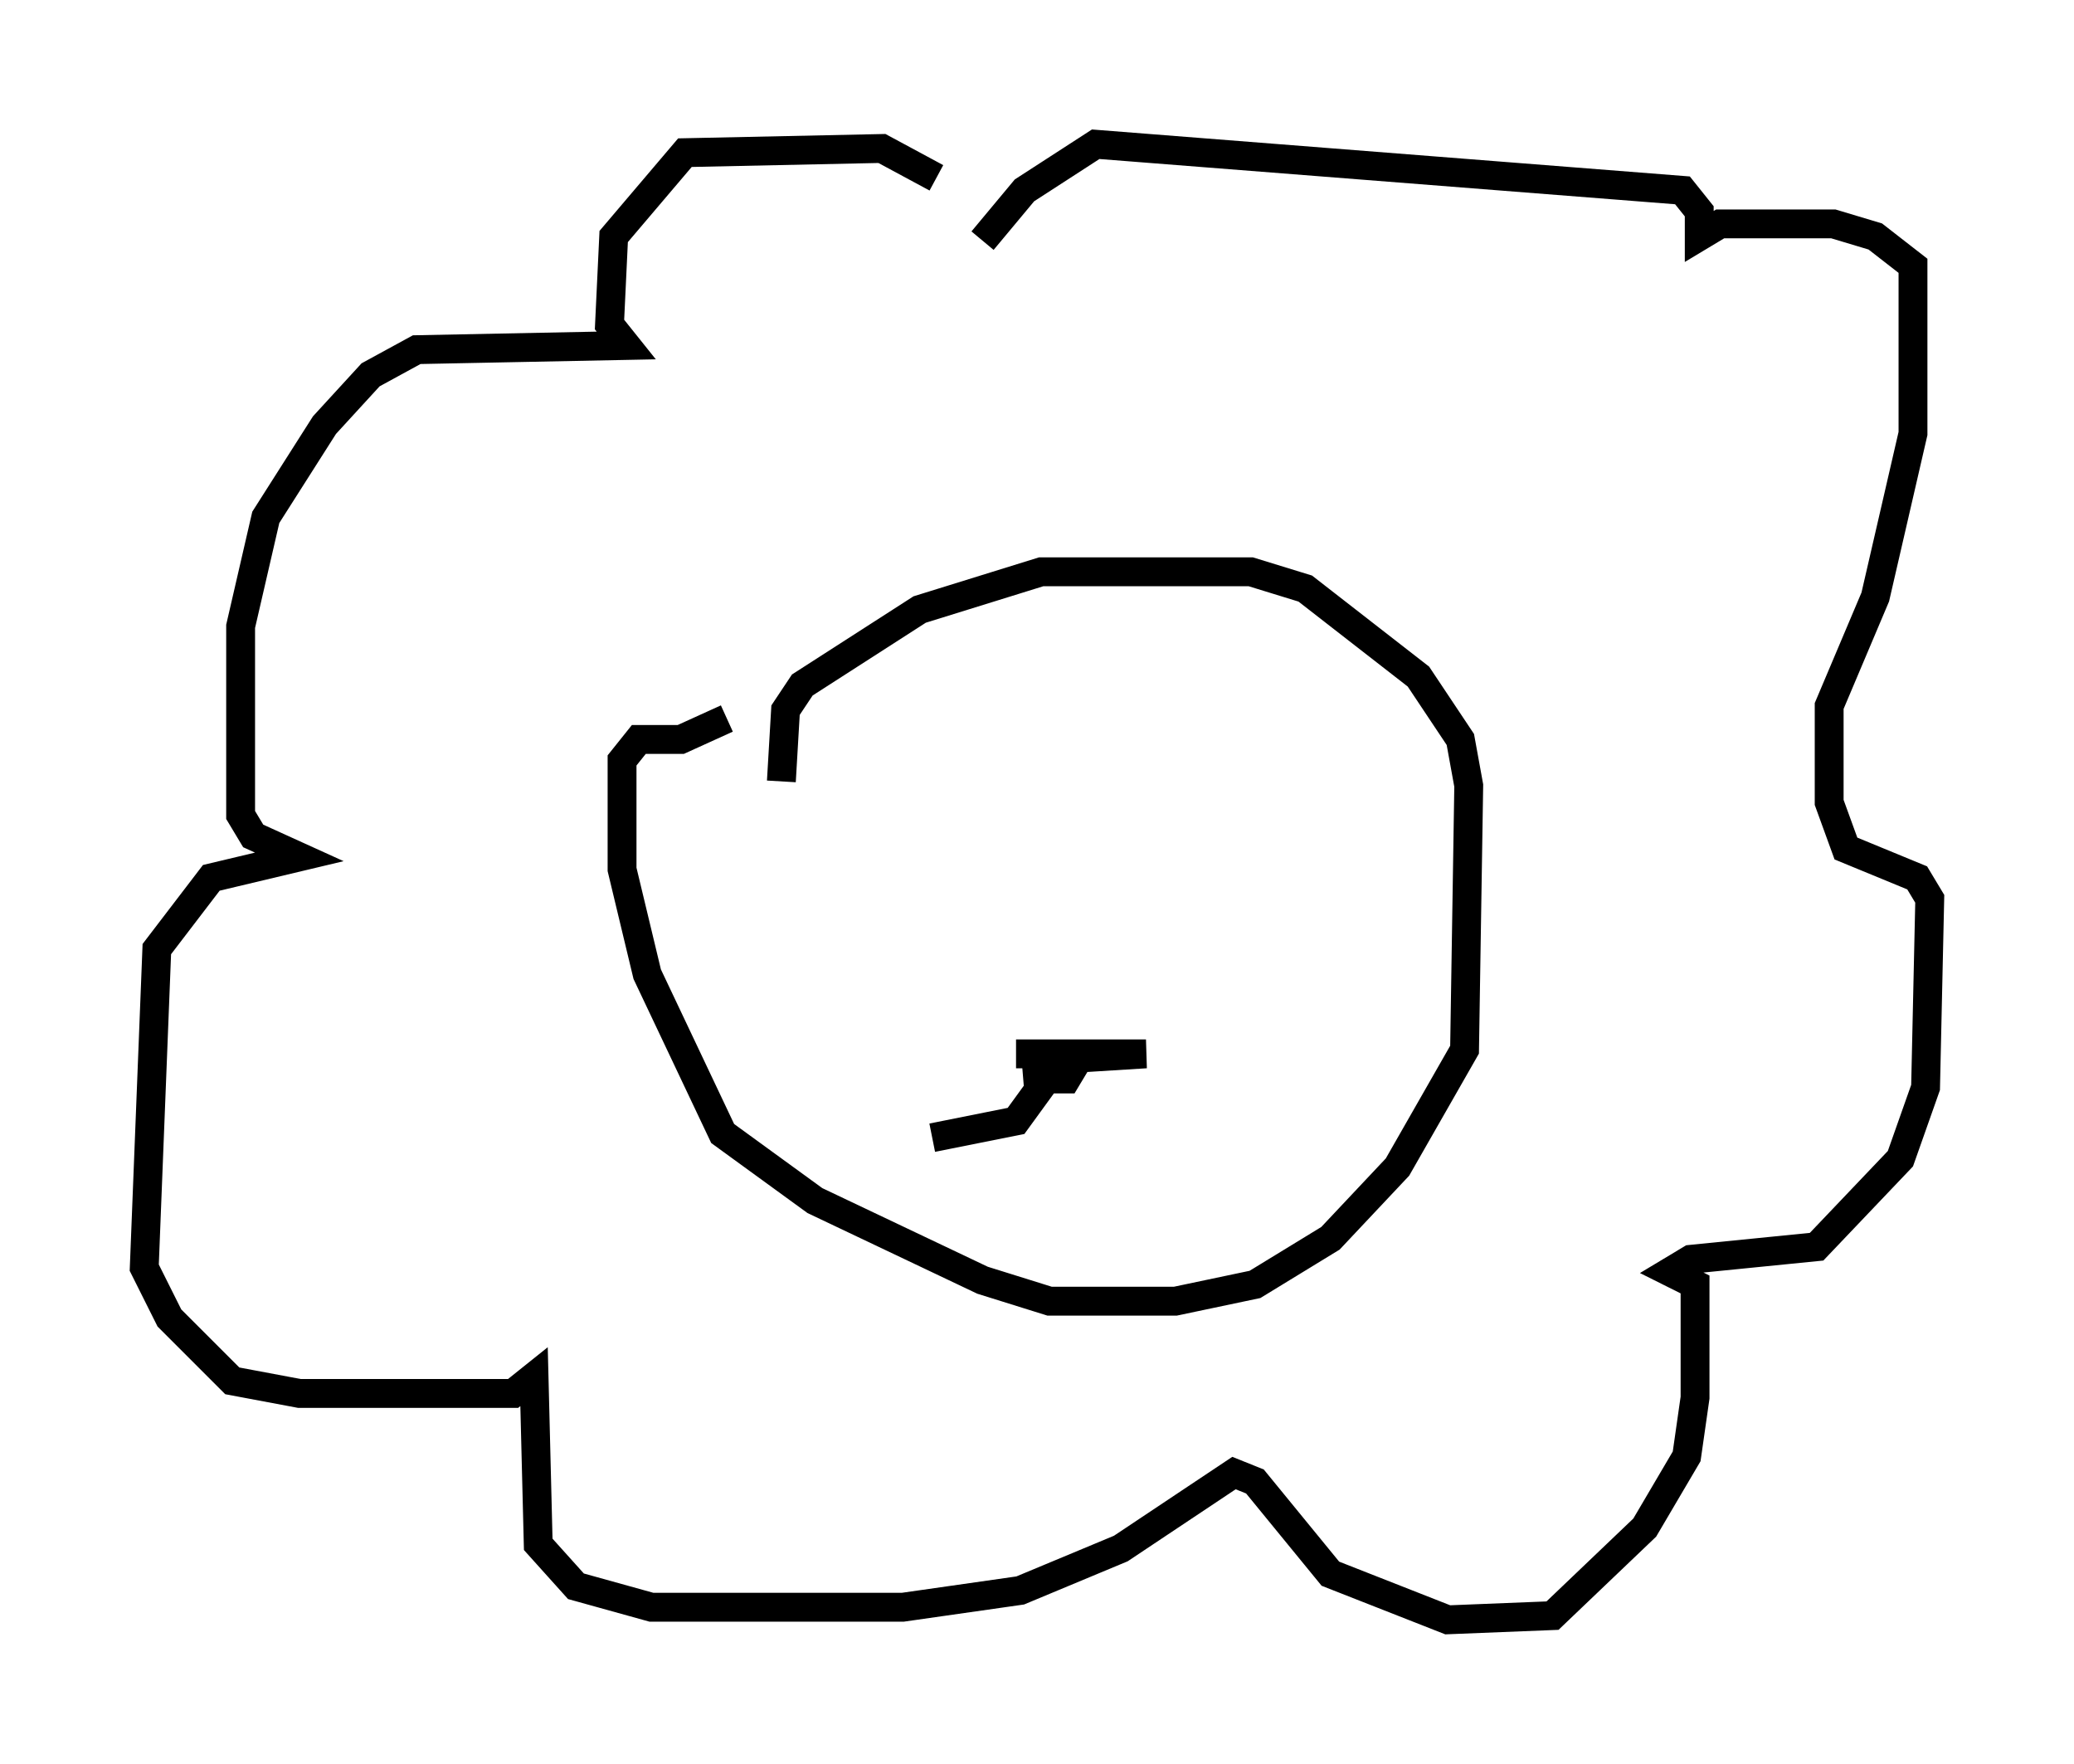 <?xml version="1.0" encoding="utf-8" ?>
<svg baseProfile="full" height="61.128" version="1.1" width="71.877" xmlns="http://www.w3.org/2000/svg" xmlns:ev="http://www.w3.org/2001/xml-events" xmlns:xlink="http://www.w3.org/1999/xlink"><defs /><rect fill="white" height="61.128" width="71.877" x="0" y="0" /><path d="M33.905, 7.615 m-1.453, -1.453 l-1.888, -1.017 -6.827, 0.145 l-2.469, 2.905 -0.145, 3.05 l0.581, 0.726 -7.263, 0.145 l-1.598, 0.872 -1.598, 1.743 l-2.034, 3.196 -0.872, 3.777 l0.0, 6.536 0.436, 0.726 l1.598, 0.726 -3.05, 0.726 l-1.888, 2.469 -0.436, 11.039 l0.872, 1.743 2.179, 2.179 l2.324, 0.436 7.408, 0.0 l0.726, -0.581 0.145, 5.81 l1.307, 1.453 2.615, 0.726 l8.715, 0.0 4.067, -0.581 l3.486, -1.453 3.922, -2.615 l0.726, 0.291 2.615, 3.196 l4.067, 1.598 3.631, -0.145 l3.196, -3.05 1.453, -2.469 l0.291, -2.034 0.0, -3.922 l-0.872, -0.436 0.726, -0.436 l4.358, -0.436 2.905, -3.05 l0.872, -2.469 0.145, -6.536 l-0.436, -0.726 -2.469, -1.017 l-0.581, -1.598 0.0, -3.341 l1.598, -3.777 1.307, -5.665 l0.0, -5.81 -1.307, -1.017 l-1.453, -0.436 -3.922, 0.0 l-0.726, 0.436 0.0, -0.872 l-0.581, -0.726 -20.335, -1.598 l-2.469, 1.598 -1.453, 1.743 m-6.972, 18.737 l0.145, -2.469 0.581, -0.872 l4.067, -2.615 4.212, -1.307 l7.263, 0.0 1.888, 0.581 l3.922, 3.05 1.453, 2.179 l0.291, 1.598 -0.145, 9.151 l-2.324, 4.067 -2.324, 2.469 l-2.615, 1.598 -2.76, 0.581 l-4.358, 0.0 -2.324, -0.726 l-5.81, -2.76 -3.196, -2.324 l-2.615, -5.52 -0.872, -3.631 l0.0, -3.777 0.581, -0.726 l1.453, 0.0 1.598, -0.726 m10.022, 11.62 l4.503, 0.0 -2.324, 0.145 l-0.436, 0.726 -1.453, 0.0 l0.872, -0.145 -1.162, 1.598 l-2.905, 0.581 " fill="none" stroke="black" stroke-width="1" /></svg>